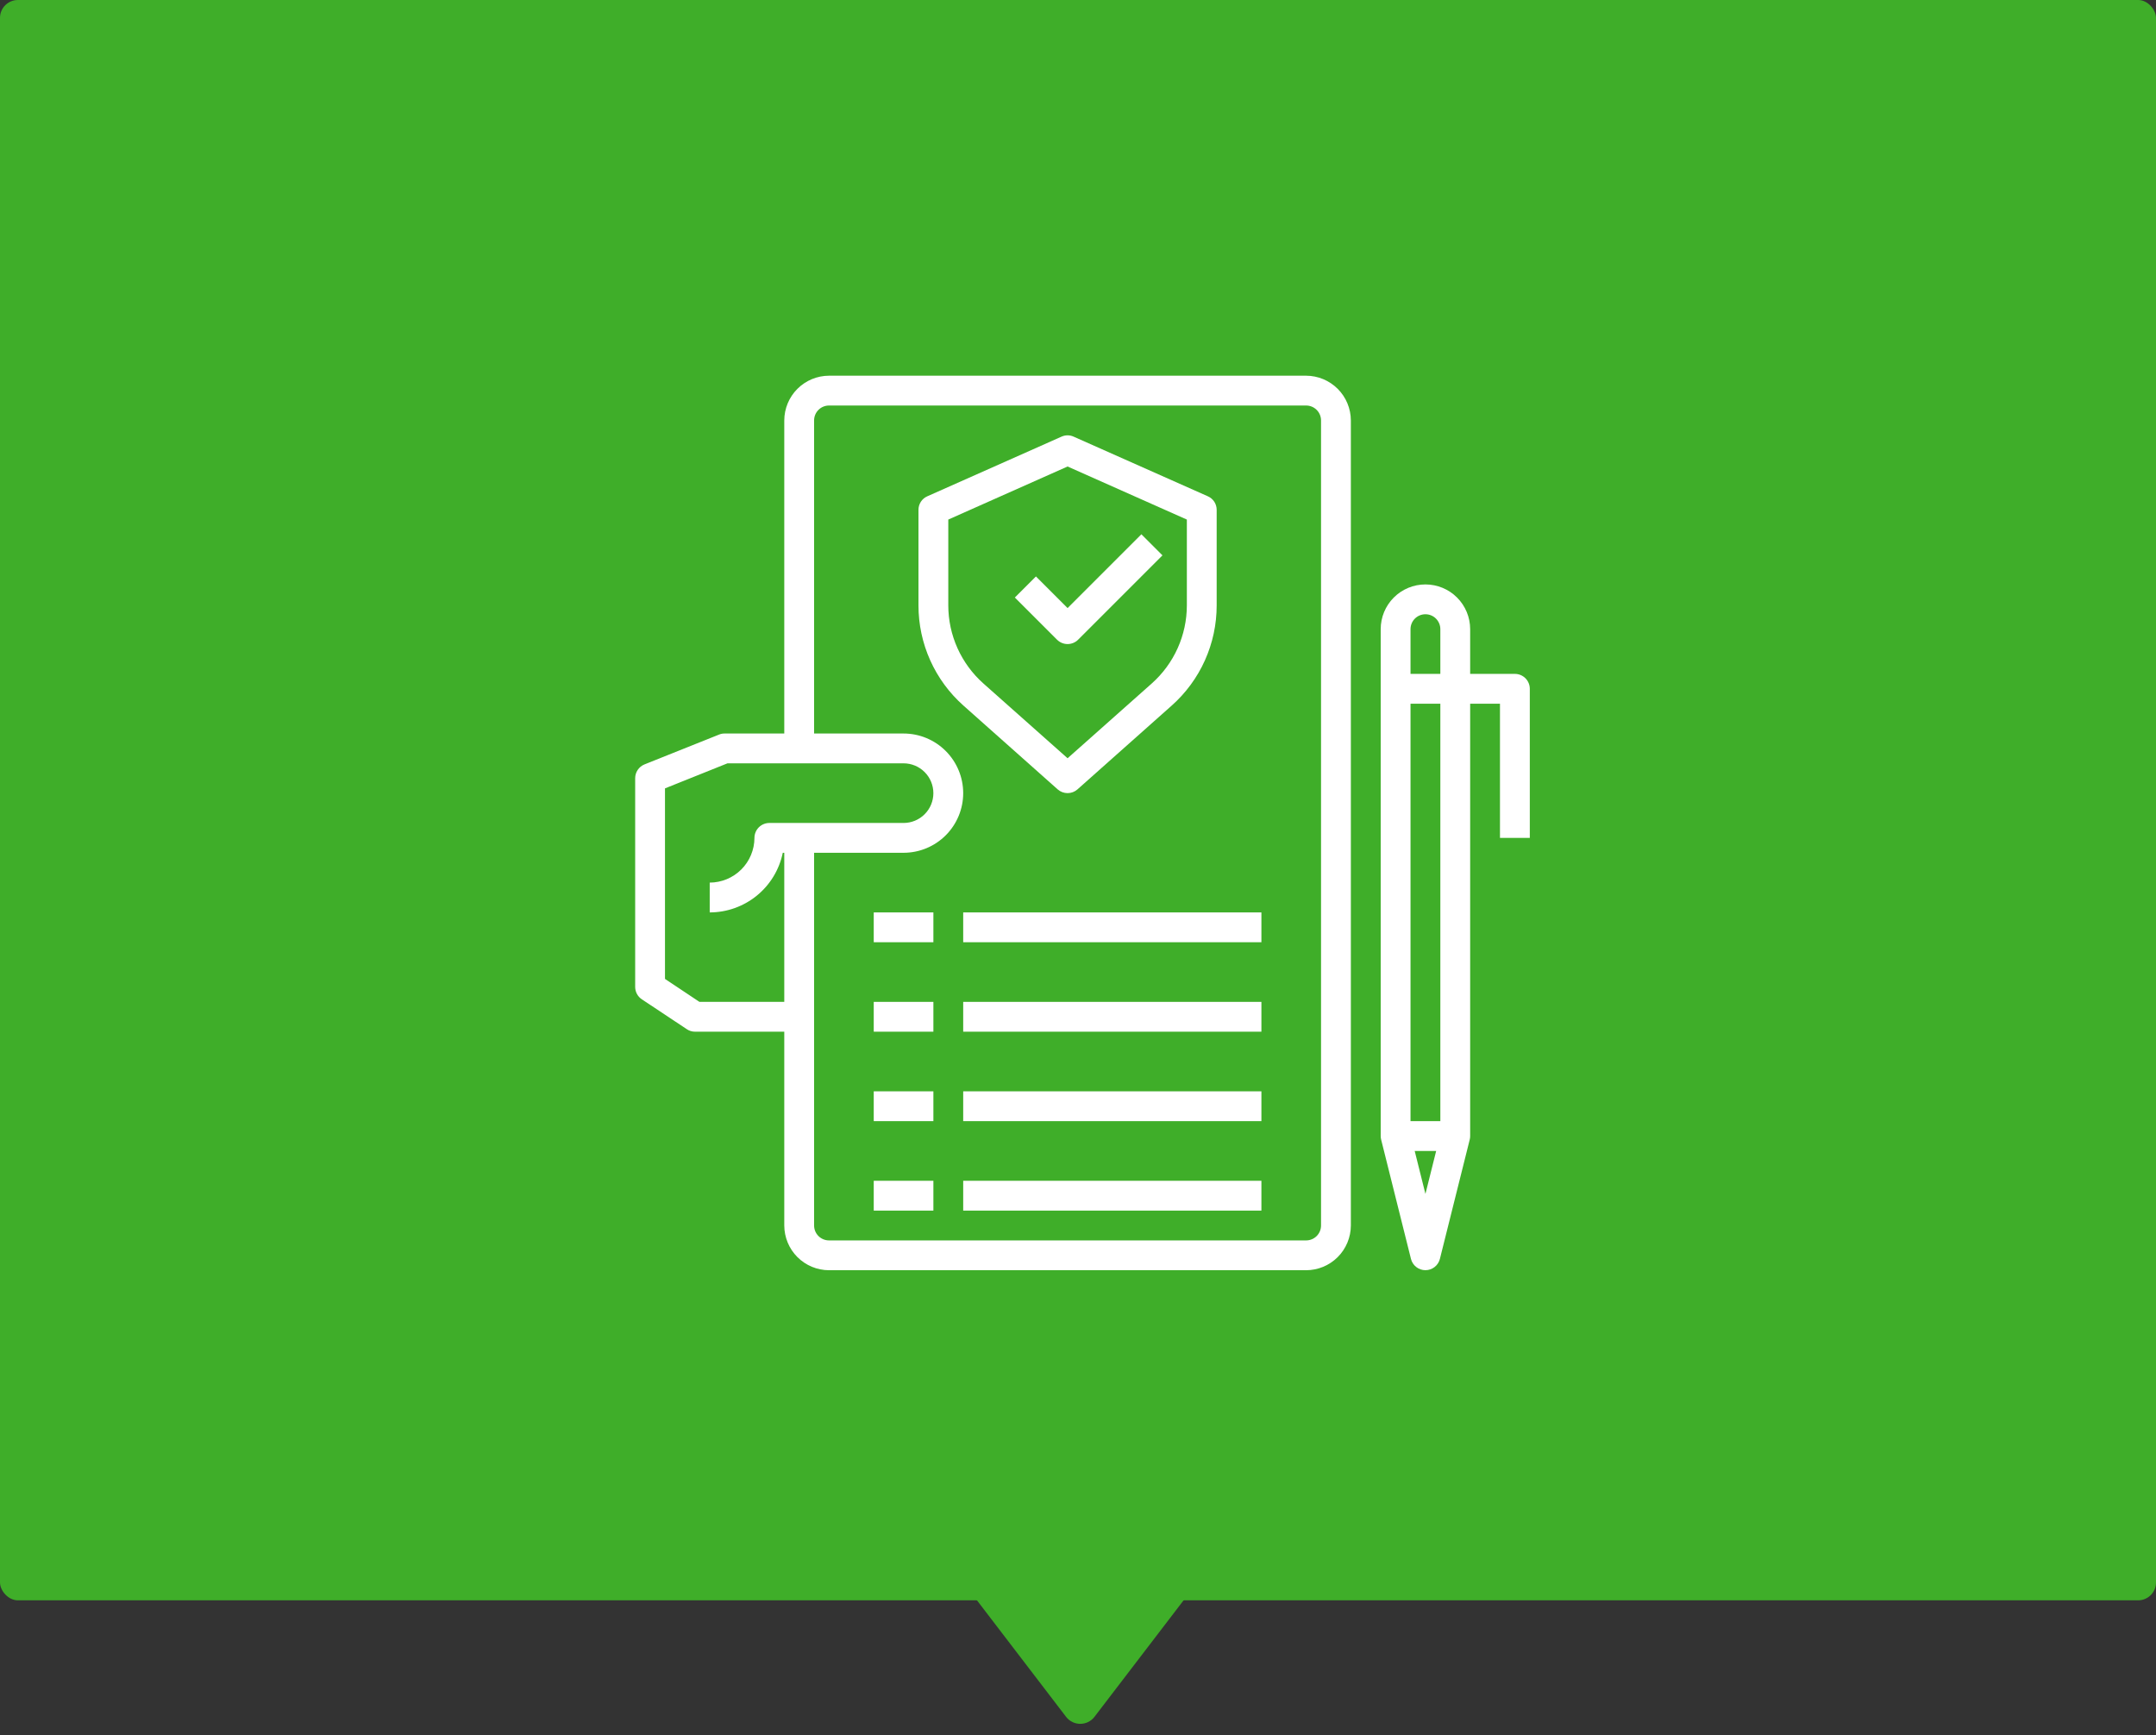 <svg width="241" height="194" viewBox="0 0 241 194" fill="none" xmlns="http://www.w3.org/2000/svg">
<rect x="0" y="0" width="241" height="194" fill="#333333" stroke="none"/>
<rect width="241" height="178.902" rx="2" fill="#3FAE29"/>
<path d="M122.343 191.923C121.542 192.97 119.966 192.97 119.166 191.923L105.46 174.003C104.453 172.687 105.392 170.788 107.048 170.788L134.46 170.788C136.117 170.788 137.055 172.687 136.049 174.003L122.343 191.923Z" fill="#3FAE29"/>
<path d="M146 42H92.667C91.342 42.004 90.072 42.532 89.135 43.469C88.199 44.406 87.671 45.675 87.667 47V82H81C80.789 81.997 80.579 82.036 80.383 82.117L72.05 85.45C71.74 85.573 71.474 85.787 71.287 86.064C71.1 86.34 71 86.666 71 87V110.333C71.001 110.608 71.071 110.878 71.201 111.119C71.332 111.36 71.521 111.566 71.75 111.717L76.767 115.05C77.036 115.235 77.356 115.334 77.683 115.333H87.667V137C87.671 138.325 88.199 139.594 89.135 140.531C90.072 141.468 91.342 141.996 92.667 142H146C147.325 141.996 148.594 141.468 149.531 140.531C150.468 139.594 150.996 138.325 151 137V47C150.996 45.675 150.468 44.406 149.531 43.469C148.594 42.532 147.325 42.004 146 42V42ZM87.5 95.333H87.667V112H78.183L74.333 109.433V88.133L81.317 85.333H101C101.884 85.333 102.732 85.684 103.357 86.31C103.982 86.935 104.333 87.783 104.333 88.667C104.333 89.551 103.982 90.399 103.357 91.024C102.732 91.649 101.884 92 101 92H86C85.558 92 85.134 92.176 84.822 92.488C84.509 92.801 84.333 93.225 84.333 93.667C84.329 94.992 83.801 96.261 82.865 97.198C81.928 98.135 80.658 98.663 79.333 98.667V102C81.254 101.998 83.115 101.333 84.602 100.119C86.09 98.904 87.113 97.214 87.5 95.333V95.333ZM147.667 137C147.667 137.442 147.491 137.866 147.179 138.179C146.866 138.491 146.442 138.667 146 138.667H92.667C92.225 138.667 91.801 138.491 91.488 138.179C91.176 137.866 91 137.442 91 137V95.333H101C102.768 95.333 104.464 94.631 105.714 93.381C106.964 92.13 107.667 90.435 107.667 88.667C107.667 86.899 106.964 85.203 105.714 83.953C104.464 82.702 102.768 82 101 82H91V47C91 46.558 91.176 46.134 91.488 45.822C91.801 45.509 92.225 45.333 92.667 45.333H146C146.442 45.333 146.866 45.509 147.179 45.822C147.491 46.134 147.667 46.558 147.667 47V137Z" fill="white"/>
<path d="M119.335 72C119.777 72 120.201 71.824 120.513 71.512L129.941 62.083L127.585 59.727L119.335 67.977L115.798 64.44L113.441 66.797L118.156 71.512C118.469 71.824 118.893 72 119.335 72V72Z" fill="white"/>
<path d="M135.018 55.483L120.018 48.816C119.804 48.718 119.571 48.666 119.335 48.666C119.099 48.666 118.866 48.718 118.651 48.816L103.651 55.483C103.357 55.612 103.107 55.825 102.933 56.094C102.758 56.364 102.666 56.679 102.668 57V67.683C102.667 69.8 103.115 71.892 103.983 73.823C104.851 75.754 106.118 77.478 107.701 78.883L118.235 88.25C118.539 88.517 118.93 88.664 119.335 88.664C119.74 88.664 120.131 88.517 120.435 88.25L130.968 78.883C132.551 77.478 133.819 75.754 134.686 73.823C135.554 71.892 136.002 69.8 136.001 67.683V57C136.003 56.679 135.911 56.364 135.737 56.094C135.562 55.825 135.312 55.612 135.018 55.483V55.483ZM132.668 67.683C132.666 69.33 132.316 70.958 131.641 72.46C130.966 73.962 129.981 75.305 128.751 76.4L119.335 84.766L109.918 76.4C108.688 75.305 107.703 73.962 107.028 72.46C106.353 70.958 106.003 69.33 106.001 67.683V58.083L119.335 52.15L132.668 58.083V67.683Z" fill="white"/>
<path d="M169.336 75.334H164.336V70.334C164.336 69.007 163.809 67.736 162.871 66.798C161.934 65.86 160.662 65.334 159.336 65.334C158.01 65.334 156.738 65.86 155.8 66.798C154.863 67.736 154.336 69.007 154.336 70.334V127C154.336 127.135 154.353 127.269 154.386 127.4L157.719 140.733C157.81 141.094 158.018 141.414 158.311 141.642C158.604 141.871 158.964 141.995 159.336 141.995C159.707 141.995 160.068 141.871 160.361 141.642C160.654 141.414 160.862 141.094 160.953 140.733L164.286 127.4C164.319 127.269 164.336 127.135 164.336 127V78.667H167.669V93.667H171.003V77C171.003 76.558 170.827 76.134 170.514 75.822C170.202 75.509 169.778 75.334 169.336 75.334ZM159.336 133.467L158.136 128.667H160.536L159.336 133.467ZM161.003 125.333H157.669V78.667H161.003V125.333ZM161.003 75.334H157.669V70.334C157.669 69.891 157.845 69.468 158.157 69.155C158.47 68.842 158.894 68.667 159.336 68.667C159.778 68.667 160.202 68.842 160.514 69.155C160.827 69.468 161.003 69.891 161.003 70.334V75.334Z" fill="white"/>
<path d="M97.668 102H104.335V105.333H97.668V102Z" fill="white"/>
<path d="M107.668 102H141.001V105.333H107.668V102Z" fill="white"/>
<path d="M97.668 112H104.335V115.333H97.668V112Z" fill="white"/>
<path d="M107.668 112H141.001V115.333H107.668V112Z" fill="white"/>
<path d="M97.668 122H104.335V125.333H97.668V122Z" fill="white"/>
<path d="M107.668 122H141.001V125.333H107.668V122Z" fill="white"/>
<path d="M97.668 132H104.335V135.333H97.668V132Z" fill="white"/>
<path d="M107.668 132H141.001V135.333H107.668V132Z" fill="white"/>
</svg>
